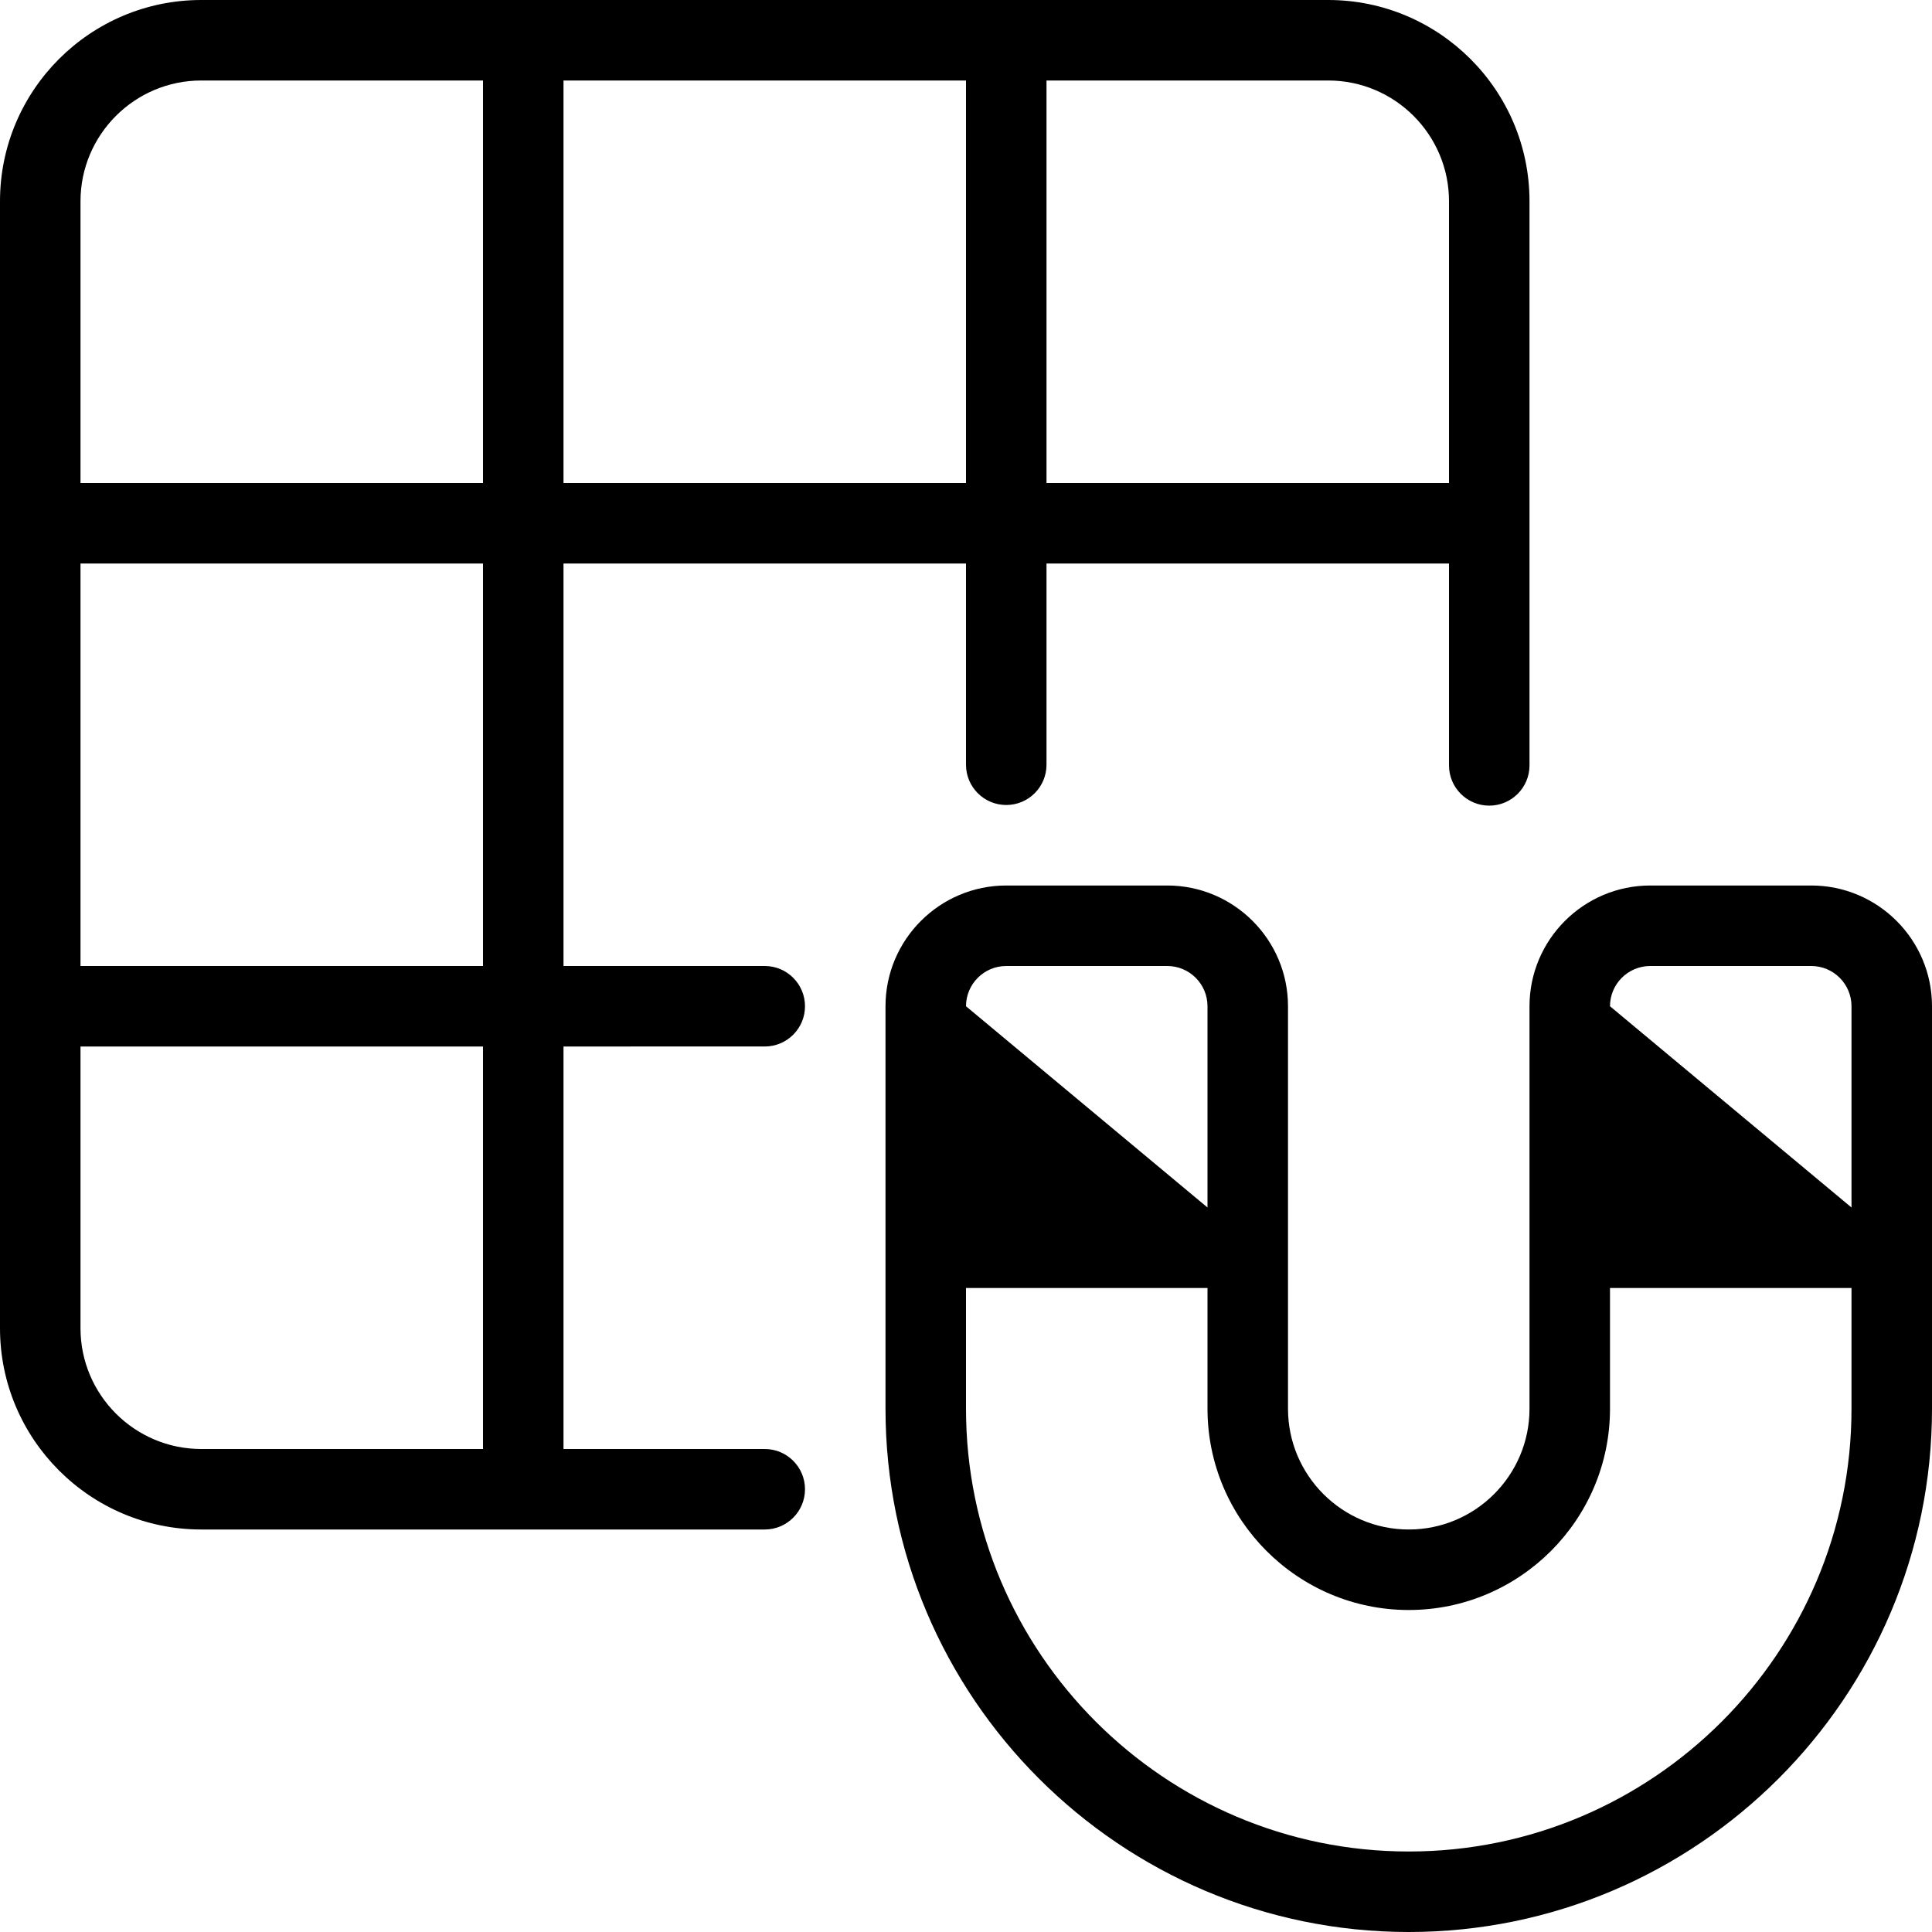 <?xml version="1.0" encoding="utf-8"?>
<!-- Generator: Adobe Illustrator 22.1.0, SVG Export Plug-In . SVG Version: 6.00 Build 0)  -->
<svg version="1.1" id="Layer_1" xmlns="http://www.w3.org/2000/svg" xmlns:xlink="http://www.w3.org/1999/xlink" x="0px" y="0px"
	 viewBox="0 0 24 24" style="enable-background:new 0 0 24 24;" xml:space="preserve">
<g>
	<title>layers-grid-magnet</title>
	<path d="M17.5,24c-3.584,0-6.5-2.916-6.5-6.5v-5c0-0.827,0.673-1.5,1.5-1.5h2c0.827,0,1.5,0.673,1.5,1.5v5
		c0,0.827,0.673,1.5,1.5,1.5s1.5-0.673,1.5-1.5v-5c0-0.827,0.673-1.5,1.5-1.5h2c0.827,0,1.5,0.673,1.5,1.5v5
		C24,21.084,21.084,24,17.5,24z M12,17.5c0,3.033,2.467,5.5,5.5,5.5s5.5-2.467,5.5-5.5V16h-3v1.5c0,1.378-1.122,2.5-2.5,2.5
		S15,18.878,15,17.5V16h-3V17.5z M23,15v-2.5c0-0.276-0.224-0.5-0.5-0.5h-2c-0.276,0-0.5,0.224-0.5,0.5L23,15z M15,15v-2.5
		c0-0.276-0.224-0.5-0.5-0.5h-2c-0.276,0-0.5,0.224-0.5,0.5L15,15z"/>
	<path d="M2.5,19C1.121,19,0,17.878,0,16.5v-14C0,1.121,1.121,0,2.5,0h14C17.878,0,19,1.121,19,2.5v7.008c0,0.276-0.224,0.5-0.5,0.5
		S18,9.784,18,9.508V7h-5v2.5c0,0.276-0.224,0.5-0.5,0.5C12.224,10,12,9.776,12,9.5V7H7v5h2.5c0.276,0,0.5,0.224,0.5,0.5
		c0,0.276-0.224,0.5-0.5,0.5H7v5h2.5c0.276,0,0.5,0.224,0.5,0.5S9.776,19,9.5,19H2.5z M1,16.5C1,17.327,1.673,18,2.5,18H6v-5H1V16.5
		z M6,12V7H1v5H6z M18,6V2.5C18,1.673,17.327,1,16.5,1H13v5H18z M12,6V1H7v5H12z M6,6V1H2.5C1.673,1,1,1.673,1,2.5V6H6z"/>
</g>
</svg>
